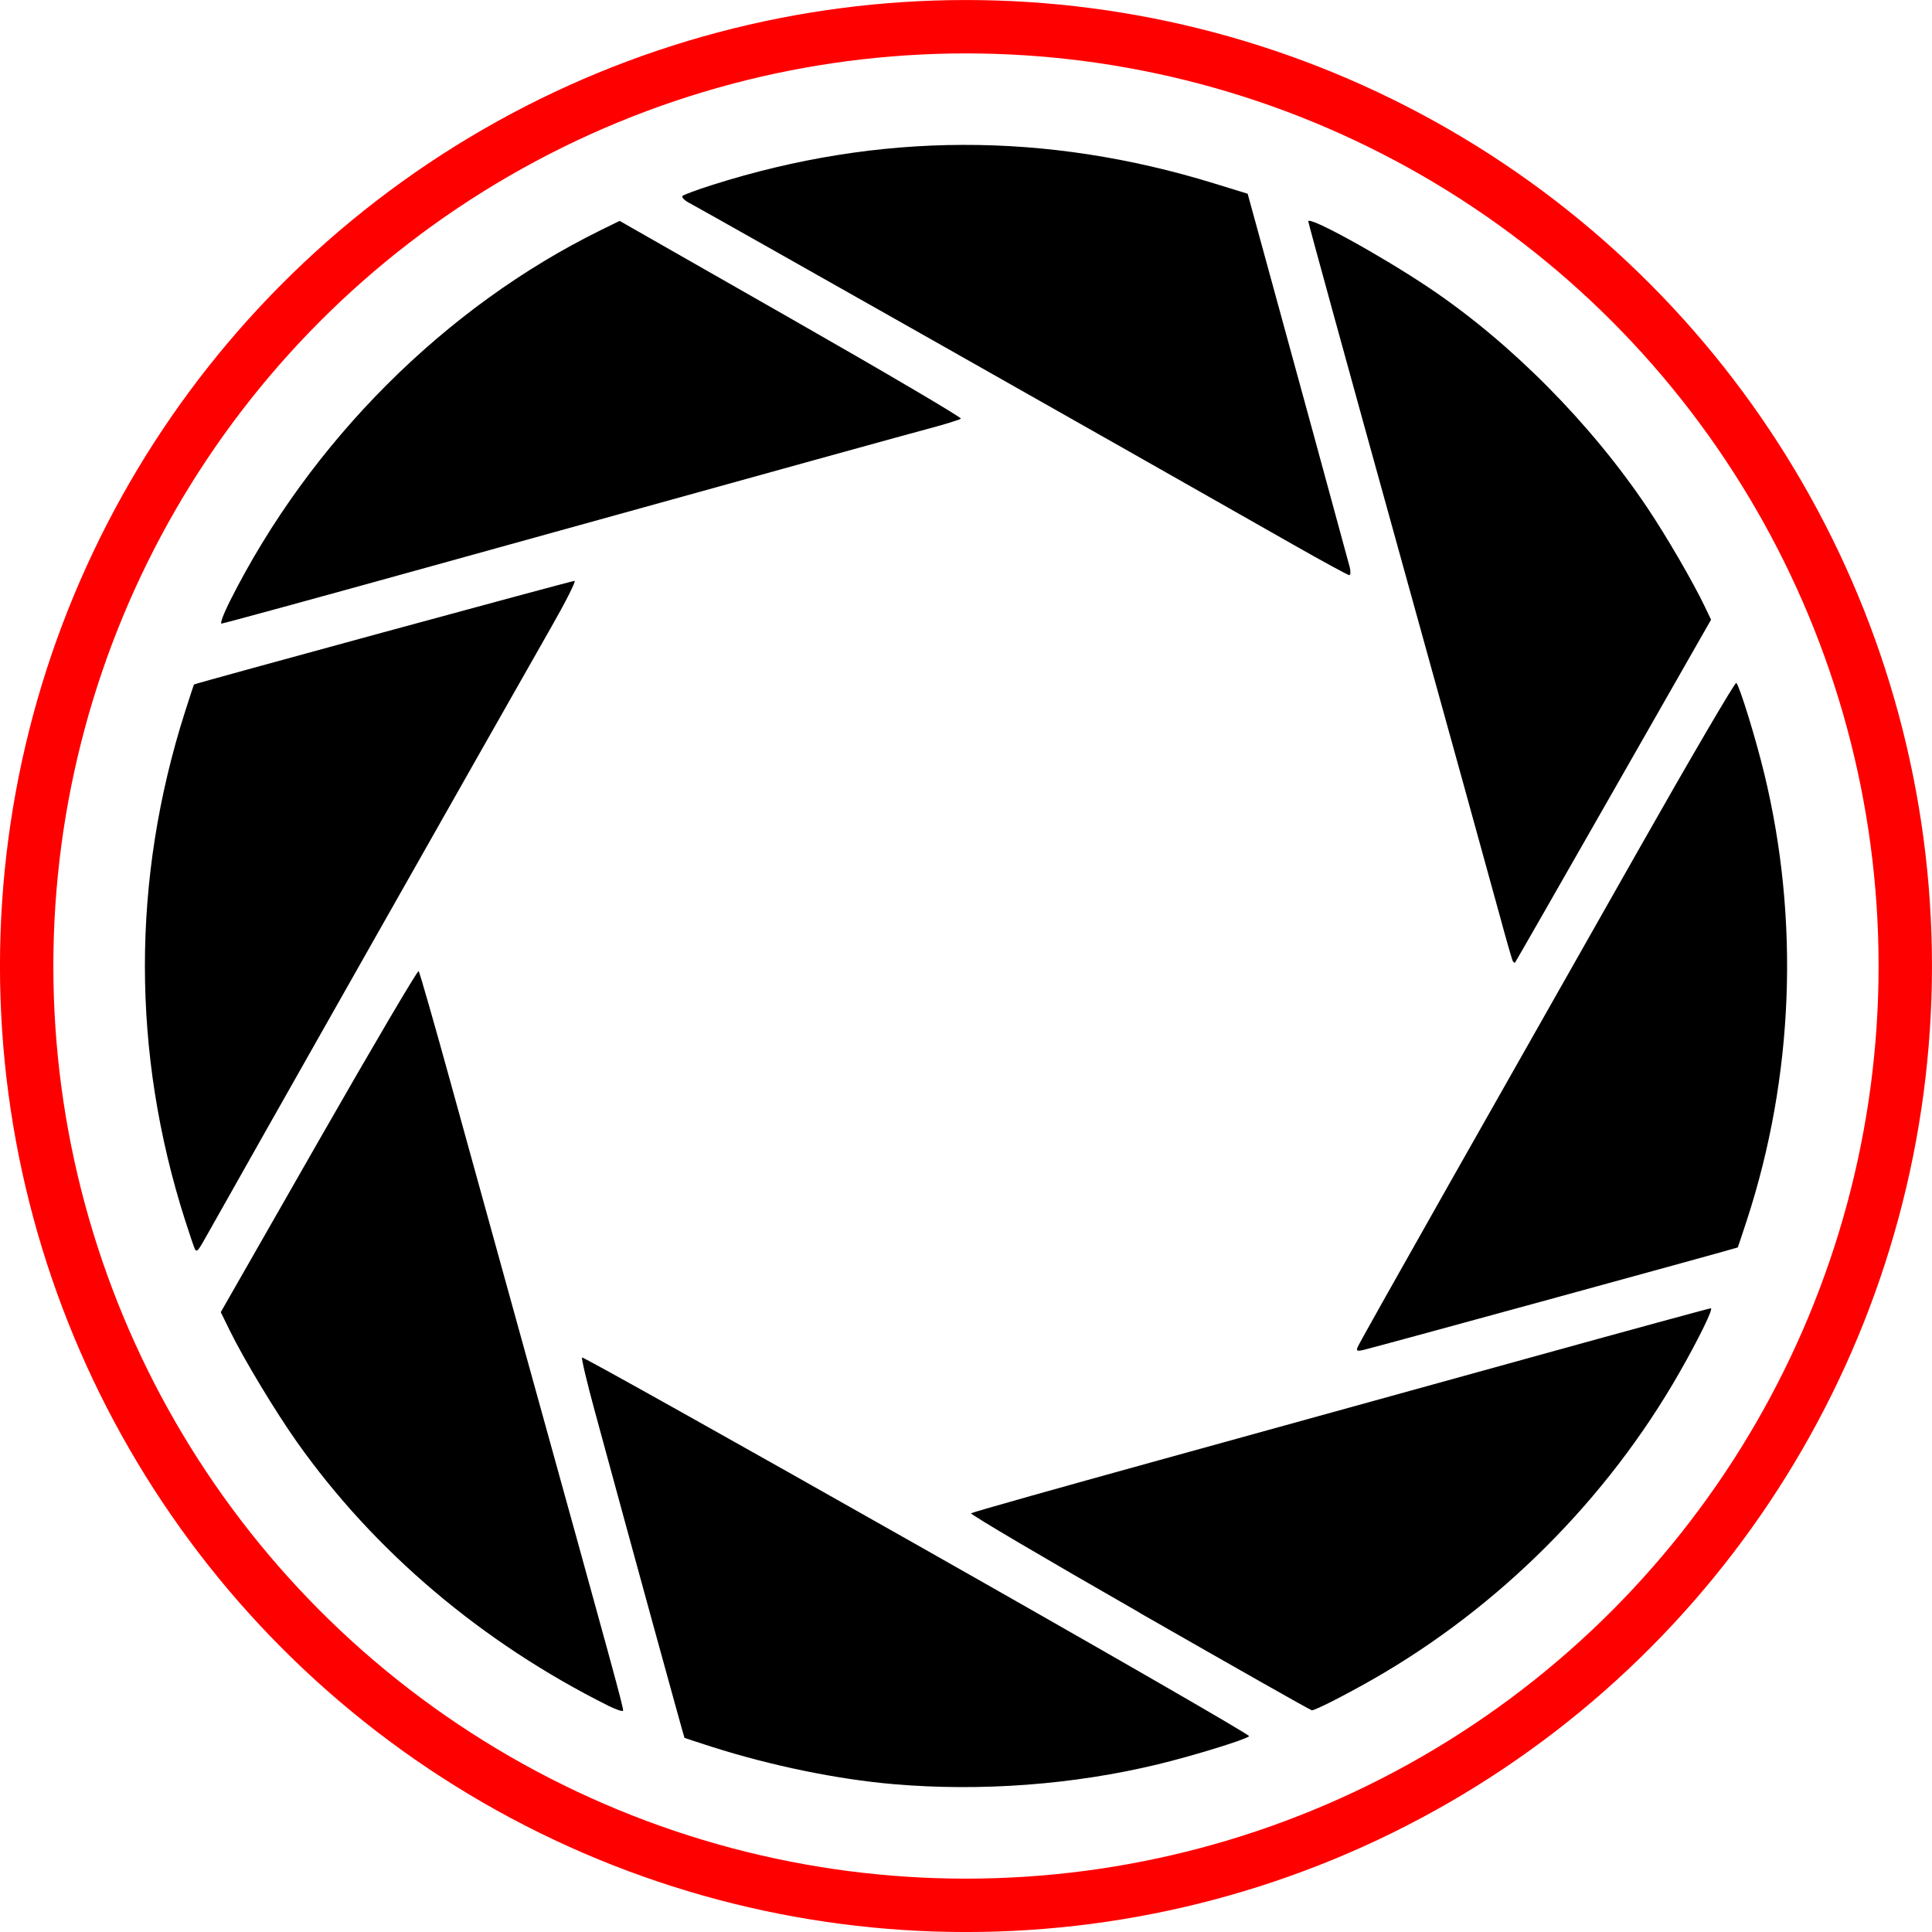 <?xml version="1.0" encoding="UTF-8" standalone="no"?>
<!-- Created with Inkscape (http://www.inkscape.org/) -->

<svg
   xmlns:dc="http://purl.org/dc/elements/1.1/"
   xmlns:cc="http://creativecommons.org/ns#"
   xmlns:rdf="http://www.w3.org/1999/02/22-rdf-syntax-ns#"
   xmlns:svg="http://www.w3.org/2000/svg"
   xmlns="http://www.w3.org/2000/svg"
   xmlns:sodipodi="http://sodipodi.sourceforge.net/DTD/sodipodi-0.dtd"
   xmlns:inkscape="http://www.inkscape.org/namespaces/inkscape"
   width="10mm"
   height="10mm"
   viewBox="0 0 35.433 35.433"
   id="svg10964"
   version="1.1"
   inkscape:version="0.91 r13725"
   sodipodi:docname="Aperture Science.svg">
  <defs
     id="defs10966" />
  <sodipodi:namedview
     id="base"
     pagecolor="#ffffff"
     bordercolor="#666666"
     borderopacity="1.0"
     inkscape:pageopacity="0.0"
     inkscape:pageshadow="2"
     inkscape:zoom="11.2"
     inkscape:cx="16.132077"
     inkscape:cy="12.547105"
     inkscape:document-units="px"
     inkscape:current-layer="layer1"
     showgrid="false"
     inkscape:window-width="1920"
     inkscape:window-height="1137"
     inkscape:window-x="-8"
     inkscape:window-y="-8"
     inkscape:window-maximized="1" />
  <g
     inkscape:label="Layer 1"
     inkscape:groupmode="layer"
     id="layer1"
     transform="translate(0,-1016.929)">
    <g
       id="g11527"
       transform="translate(-6.201,0)">
      <path
         inkscape:connector-curvature="0"
         id="path11523"
         d="m 22.582,1049.65 c -1.028,-0.089 -2.238,-0.338 -3.319,-0.682 -0.275,-0.088 -0.504,-0.163 -0.509,-0.168 -0.009,-0.01 -0.993,-3.591 -1.644,-5.988 -0.144,-0.528 -0.249,-0.973 -0.234,-0.987 0.015,-0.015 2.782,1.534 6.151,3.442 3.368,1.907 6.106,3.484 6.084,3.504 -0.072,0.065 -1.02,0.357 -1.671,0.515 -1.547,0.375 -3.252,0.503 -4.856,0.364 z m -5.231,-1.441 c -2.311,-1.155 -4.283,-2.825 -5.701,-4.829 -0.394,-0.556 -0.977,-1.523 -1.232,-2.043 l -0.168,-0.343 1.798,-3.146 c 0.989,-1.73 1.813,-3.129 1.831,-3.109 0.018,0.02 0.286,0.955 0.595,2.077 0.309,1.122 0.914,3.311 1.345,4.865 1.663,5.999 1.823,6.585 1.809,6.622 -0.007,0.021 -0.132,-0.021 -0.276,-0.093 z m 9.746,-1.706 c -1.718,-0.983 -3.107,-1.802 -3.087,-1.82 0.02,-0.018 1.579,-0.458 3.463,-0.978 1.885,-0.52 4.919,-1.359 6.743,-1.864 1.824,-0.505 3.337,-0.918 3.362,-0.918 0.051,0 -0.22,0.556 -0.575,1.177 -1.324,2.322 -3.311,4.309 -5.633,5.633 -0.512,0.292 -1.055,0.567 -1.11,0.563 -0.022,0 -1.446,-0.808 -3.164,-1.791 z m 4.003,-4.868 c 0.018,-0.048 0.784,-1.411 1.7,-3.029 0.917,-1.618 2.464,-4.348 3.438,-6.067 0.974,-1.719 1.787,-3.108 1.807,-3.086 0.065,0.072 0.357,1.022 0.514,1.67 0.65,2.683 0.539,5.546 -0.318,8.177 -0.089,0.273 -0.165,0.501 -0.169,0.507 -0.007,0.011 -6.576,1.81 -6.853,1.877 -0.129,0.031 -0.147,0.024 -0.119,-0.05 z m -21.325,-1.799 c -0.013,-0.022 -0.095,-0.264 -0.183,-0.539 -0.978,-3.065 -0.978,-6.239 -1.2e-4,-9.306 0.088,-0.275 0.162,-0.503 0.166,-0.508 0.016,-0.019 6.927,-1.901 6.98,-1.901 0.032,0 -0.161,0.383 -0.428,0.85 -0.829,1.453 -5.918,10.44 -6.279,11.089 -0.202,0.362 -0.217,0.381 -0.257,0.314 z m 24.171,-5.28 c -0.014,-0.023 -0.124,-0.407 -0.245,-0.854 -0.121,-0.446 -0.959,-3.477 -1.863,-6.736 -0.904,-3.259 -1.643,-5.948 -1.643,-5.977 0,-0.106 1.325,0.622 2.21,1.215 1.495,1.001 2.973,2.491 4.013,4.044 0.35,0.522 0.835,1.357 1.05,1.808 l 0.114,0.238 -1.789,3.135 c -0.984,1.724 -1.796,3.143 -1.805,3.152 -0.009,0.01 -0.027,0 -0.041,-0.026 z m -23.528,-6.603 c 1.471,-2.925 3.946,-5.4 6.805,-6.805 l 0.342,-0.168 3.148,1.796 c 1.732,0.988 3.131,1.812 3.111,1.831 -0.021,0.019 -0.273,0.098 -0.561,0.175 -0.512,0.137 -2.067,0.567 -9.351,2.587 -1.978,0.548 -3.62,0.997 -3.649,0.997 -0.029,0 0.041,-0.186 0.155,-0.414 z m 19.489,-1.042 c -3.041,-1.731 -10.856,-6.152 -11.057,-6.256 -0.097,-0.05 -0.156,-0.11 -0.131,-0.133 0.025,-0.023 0.27,-0.114 0.545,-0.201 3.06,-0.971 6.117,-0.98 9.211,-0.026 l 0.608,0.187 0.167,0.608 c 0.501,1.821 1.675,6.121 1.706,6.244 0.019,0.079 0.015,0.143 -0.01,0.143 -0.025,-4e-4 -0.492,-0.255 -1.039,-0.566 z"
         style="fill:#000000" />
      <ellipse
         ry="17.227"
         rx="17.227"
         cy="1034.646"
         cx="23.917"
         id="path11525"
         style="opacity:1;fill:none;fill-opacity:1;stroke:#ff0000;stroke-width:0.979;stroke-linejoin:miter;stroke-miterlimit:4;stroke-dasharray:none;stroke-opacity:1" />
    </g>
  </g>
</svg>
